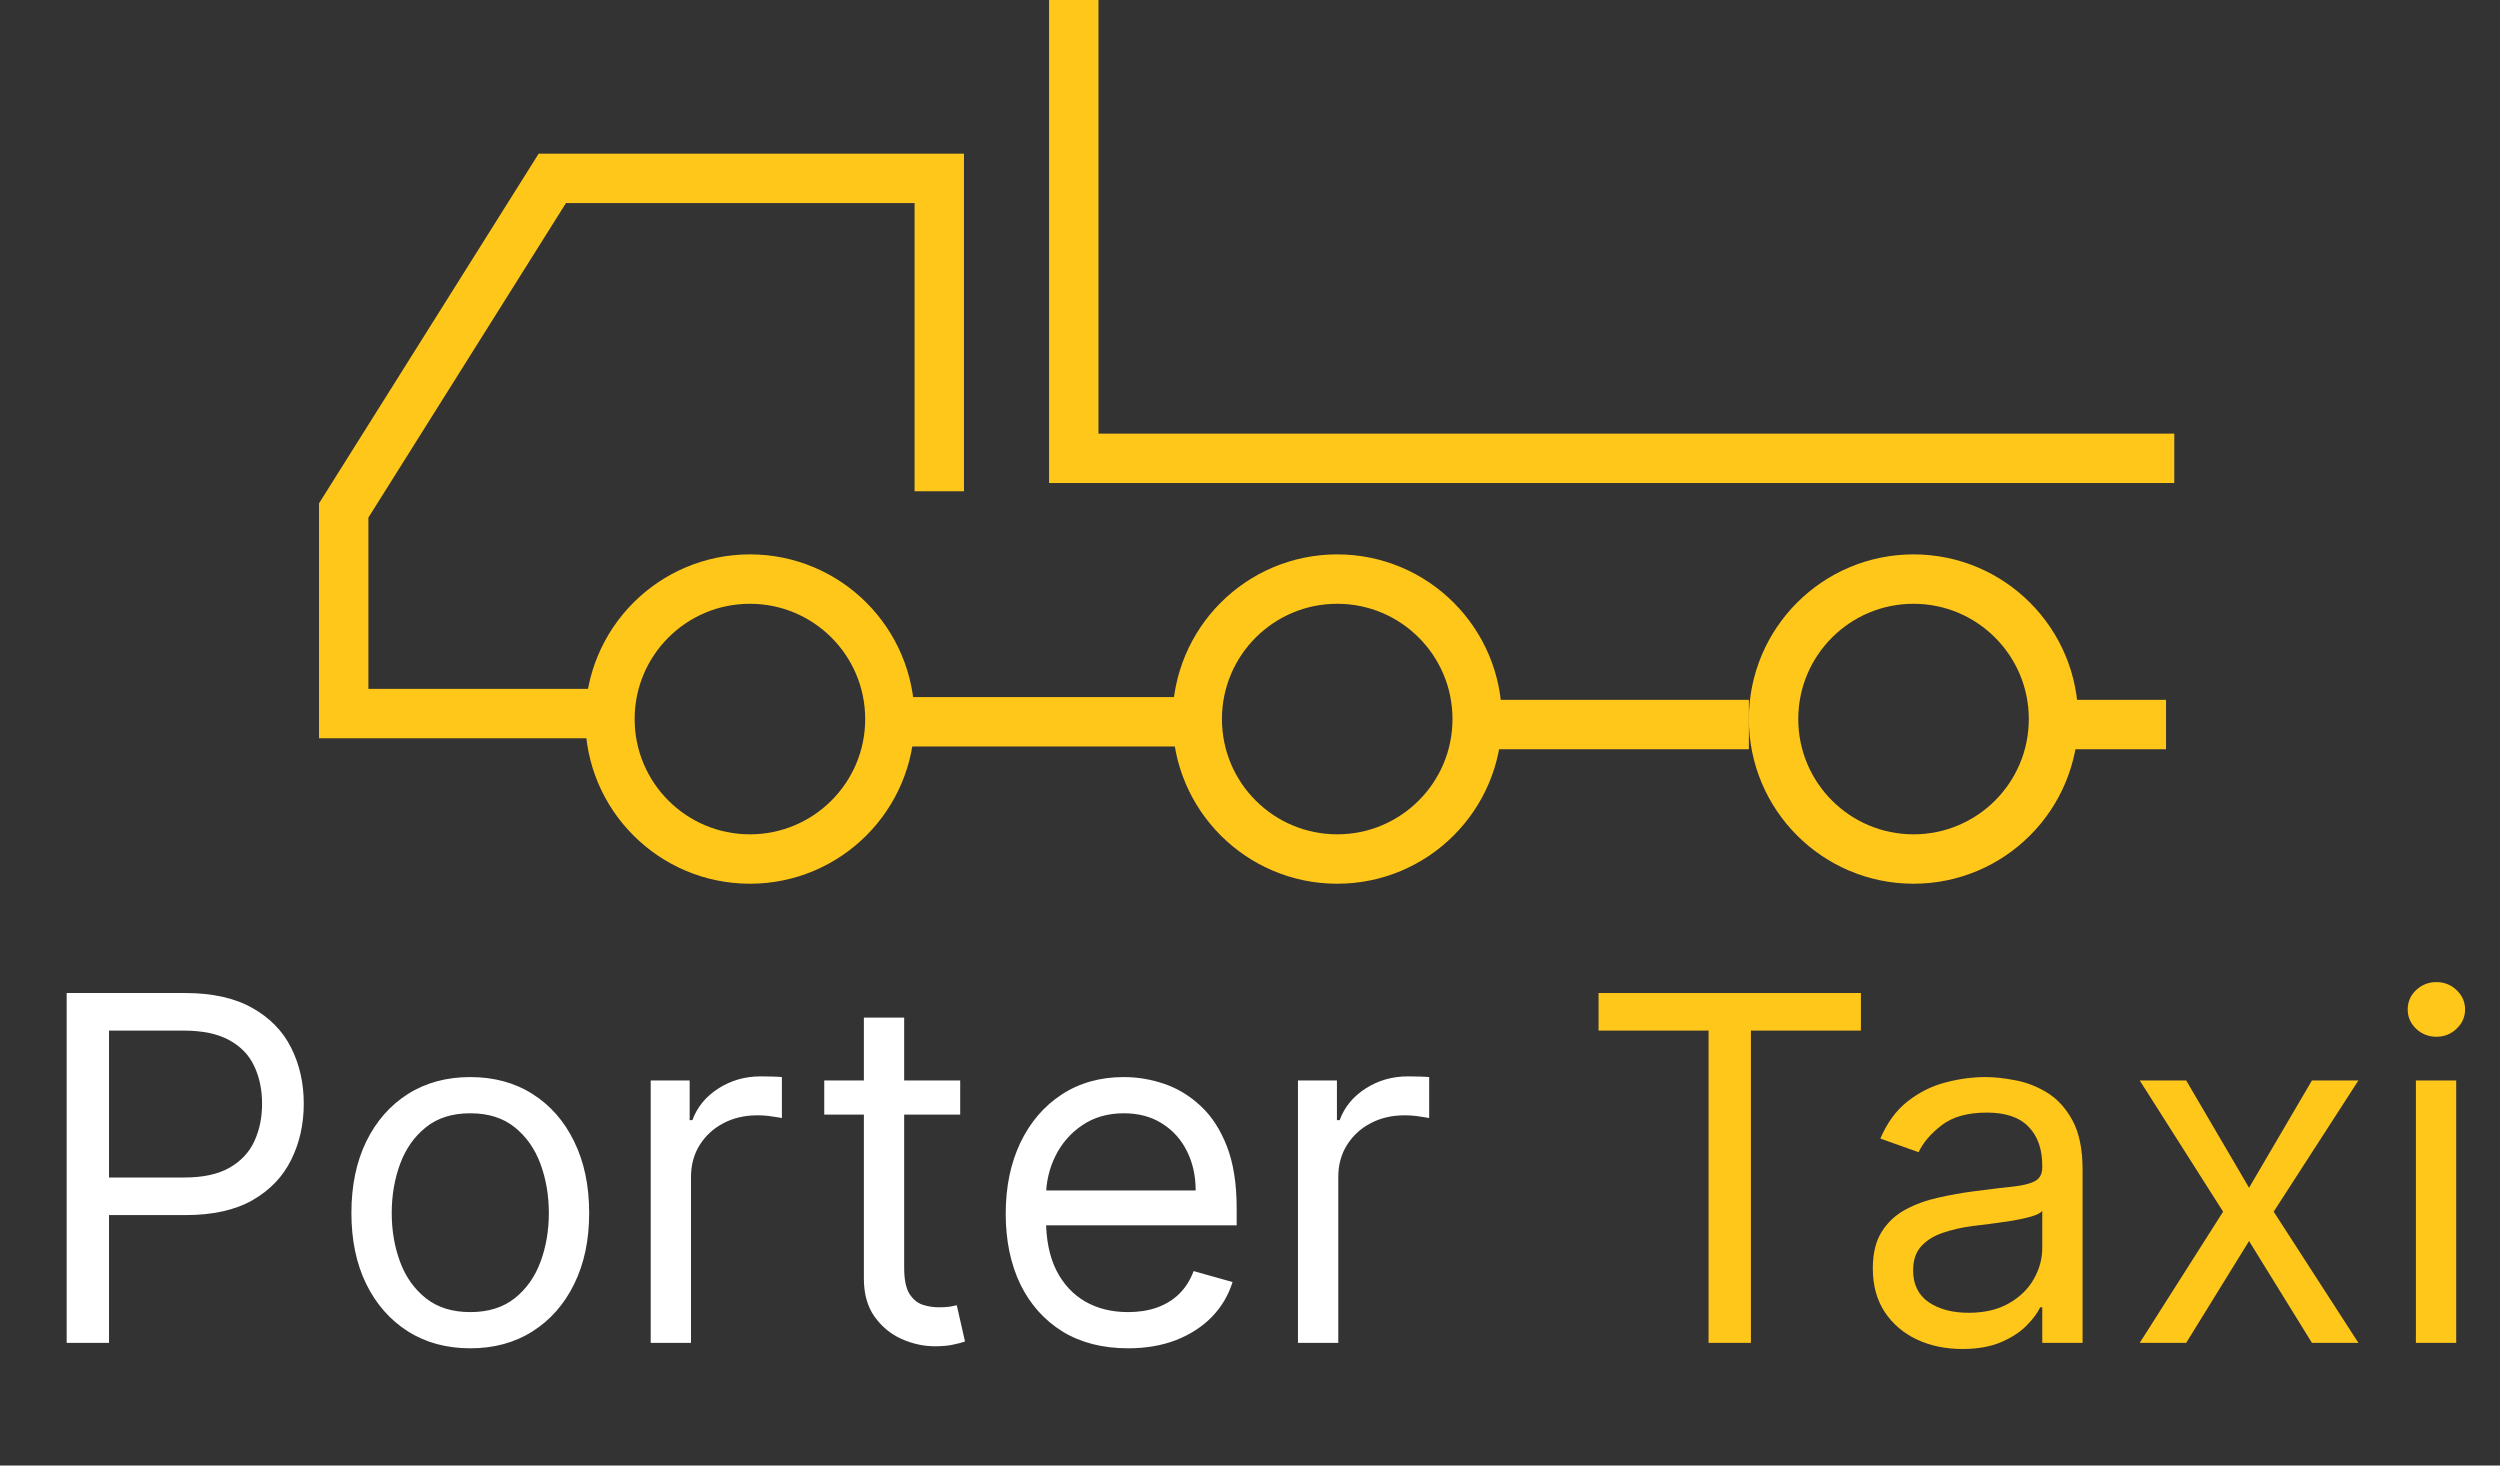 <svg width="87" height="51" viewBox="0 0 87 51" fill="none" xmlns="http://www.w3.org/2000/svg">
<rect x="0" y="0" width="87" height="51" fill="#333333" stroke="none"/>
<path d="M2.32 46.731V34.557H6.434C7.389 34.557 8.169 34.73 8.776 35.075C9.386 35.415 9.838 35.877 10.131 36.459C10.424 37.042 10.571 37.692 10.571 38.409C10.571 39.126 10.424 39.778 10.131 40.365C9.842 40.951 9.394 41.419 8.787 41.767C8.181 42.112 7.404 42.285 6.457 42.285H3.509V40.977H6.41C7.064 40.977 7.589 40.864 7.985 40.638C8.381 40.412 8.669 40.107 8.847 39.723C9.029 39.334 9.12 38.897 9.12 38.409C9.12 37.922 9.029 37.486 8.847 37.101C8.669 36.717 8.379 36.416 7.979 36.198C7.579 35.976 7.048 35.865 6.386 35.865H3.794V46.731H2.32ZM16.366 46.921C15.542 46.921 14.819 46.725 14.197 46.333C13.578 45.94 13.095 45.391 12.746 44.686C12.401 43.981 12.229 43.156 12.229 42.213C12.229 41.262 12.401 40.432 12.746 39.723C13.095 39.013 13.578 38.463 14.197 38.07C14.819 37.678 15.542 37.482 16.366 37.482C17.19 37.482 17.912 37.678 18.53 38.07C19.152 38.463 19.635 39.013 19.98 39.723C20.329 40.432 20.503 41.262 20.503 42.213C20.503 43.156 20.329 43.981 19.98 44.686C19.635 45.391 19.152 45.94 18.53 46.333C17.912 46.725 17.19 46.921 16.366 46.921ZM16.366 45.661C16.992 45.661 17.507 45.5 17.912 45.179C18.316 44.858 18.615 44.436 18.809 43.913C19.003 43.39 19.1 42.824 19.1 42.213C19.1 41.603 19.003 41.034 18.809 40.507C18.615 39.98 18.316 39.554 17.912 39.229C17.507 38.904 16.992 38.742 16.366 38.742C15.74 38.742 15.225 38.904 14.821 39.229C14.416 39.554 14.117 39.98 13.923 40.507C13.729 41.034 13.632 41.603 13.632 42.213C13.632 42.824 13.729 43.39 13.923 43.913C14.117 44.436 14.416 44.858 14.821 45.179C15.225 45.5 15.74 45.661 16.366 45.661ZM22.645 46.731V37.601H24V38.98H24.095C24.261 38.528 24.562 38.161 24.998 37.88C25.434 37.599 25.926 37.458 26.473 37.458C26.576 37.458 26.704 37.46 26.859 37.464C27.013 37.468 27.13 37.474 27.21 37.482V38.908C27.162 38.897 27.053 38.879 26.883 38.855C26.716 38.827 26.54 38.813 26.354 38.813C25.91 38.813 25.514 38.906 25.165 39.093C24.82 39.275 24.547 39.529 24.345 39.853C24.146 40.175 24.047 40.541 24.047 40.953V46.731H22.645ZM33.415 37.601V38.789H28.684V37.601H33.415ZM30.063 35.413H31.465V44.115C31.465 44.512 31.523 44.809 31.638 45.007C31.757 45.201 31.907 45.332 32.09 45.399C32.276 45.463 32.472 45.494 32.678 45.494C32.833 45.494 32.959 45.486 33.059 45.471C33.158 45.451 33.237 45.435 33.296 45.423L33.582 46.683C33.486 46.719 33.354 46.755 33.183 46.79C33.013 46.83 32.797 46.85 32.535 46.85C32.139 46.85 31.751 46.764 31.37 46.594C30.994 46.424 30.681 46.164 30.431 45.815C30.186 45.467 30.063 45.027 30.063 44.496V35.413ZM39.255 46.921C38.376 46.921 37.617 46.727 36.979 46.339C36.345 45.946 35.855 45.399 35.51 44.698C35.17 43.992 34.999 43.172 34.999 42.237C34.999 41.302 35.17 40.478 35.51 39.764C35.855 39.047 36.335 38.488 36.949 38.088C37.567 37.684 38.288 37.482 39.112 37.482C39.588 37.482 40.058 37.561 40.521 37.72C40.985 37.878 41.407 38.136 41.787 38.492C42.168 38.845 42.471 39.313 42.697 39.895C42.923 40.478 43.036 41.195 43.036 42.047V42.641H35.998V41.429H41.609C41.609 40.913 41.506 40.454 41.3 40.05C41.098 39.645 40.809 39.327 40.432 39.093C40.06 38.859 39.62 38.742 39.112 38.742C38.554 38.742 38.07 38.881 37.662 39.158C37.258 39.431 36.947 39.788 36.729 40.228C36.511 40.668 36.402 41.139 36.402 41.643V42.451C36.402 43.141 36.521 43.725 36.759 44.205C37 44.68 37.335 45.043 37.763 45.292C38.191 45.538 38.688 45.661 39.255 45.661C39.624 45.661 39.957 45.609 40.254 45.506C40.555 45.399 40.815 45.241 41.032 45.031C41.25 44.817 41.419 44.551 41.538 44.234L42.893 44.615C42.75 45.074 42.511 45.479 42.174 45.827C41.837 46.172 41.421 46.441 40.925 46.636C40.43 46.826 39.873 46.921 39.255 46.921ZM45.169 46.731V37.601H46.525V38.98H46.62C46.786 38.528 47.087 38.161 47.523 37.88C47.959 37.599 48.451 37.458 48.998 37.458C49.1 37.458 49.229 37.46 49.384 37.464C49.538 37.468 49.655 37.474 49.735 37.482V38.908C49.687 38.897 49.578 38.879 49.408 38.855C49.241 38.827 49.065 38.813 48.879 38.813C48.435 38.813 48.038 38.906 47.69 39.093C47.345 39.275 47.072 39.529 46.87 39.853C46.671 40.175 46.572 40.541 46.572 40.953V46.731H45.169Z" fill="white"/>
<path d="M55.63 35.865V34.557H64.76V35.865H60.932V46.731H59.458V35.865H55.63ZM68.289 46.945C67.71 46.945 67.185 46.836 66.714 46.618C66.242 46.396 65.868 46.077 65.59 45.661C65.313 45.241 65.174 44.734 65.174 44.139C65.174 43.616 65.277 43.192 65.483 42.867C65.689 42.538 65.965 42.281 66.31 42.094C66.654 41.908 67.035 41.77 67.451 41.678C67.871 41.583 68.293 41.508 68.717 41.453C69.272 41.381 69.722 41.328 70.066 41.292C70.415 41.252 70.668 41.187 70.827 41.096C70.99 41.005 71.071 40.846 71.071 40.62V40.573C71.071 39.986 70.91 39.531 70.589 39.206C70.272 38.881 69.791 38.718 69.145 38.718C68.475 38.718 67.95 38.865 67.57 39.158C67.189 39.451 66.922 39.764 66.767 40.097L65.436 39.622C65.674 39.067 65.991 38.635 66.387 38.326C66.787 38.013 67.223 37.795 67.695 37.672C68.17 37.545 68.638 37.482 69.097 37.482C69.391 37.482 69.727 37.517 70.108 37.589C70.492 37.656 70.863 37.797 71.219 38.011C71.58 38.225 71.879 38.548 72.117 38.98C72.355 39.412 72.474 39.99 72.474 40.715V46.731H71.071V45.494H70.999C70.904 45.693 70.746 45.905 70.524 46.13C70.302 46.356 70.007 46.548 69.638 46.707C69.27 46.865 68.82 46.945 68.289 46.945ZM68.503 45.685C69.058 45.685 69.525 45.576 69.906 45.358C70.29 45.14 70.579 44.858 70.774 44.514C70.972 44.169 71.071 43.806 71.071 43.426V42.142C71.011 42.213 70.88 42.279 70.678 42.338C70.48 42.394 70.251 42.443 69.989 42.487C69.731 42.526 69.48 42.562 69.234 42.594C68.992 42.621 68.796 42.645 68.646 42.665C68.281 42.713 67.94 42.79 67.623 42.897C67.31 43 67.056 43.156 66.862 43.366C66.672 43.572 66.577 43.854 66.577 44.211C66.577 44.698 66.757 45.066 67.118 45.316C67.483 45.562 67.944 45.685 68.503 45.685ZM76.08 37.601L78.267 41.334L80.455 37.601H82.072L79.124 42.166L82.072 46.731H80.455L78.267 43.188L76.08 46.731H74.463L77.364 42.166L74.463 37.601H76.08ZM84.073 46.731V37.601H85.476V46.731H84.073ZM84.787 36.079C84.513 36.079 84.278 35.986 84.079 35.8C83.885 35.613 83.788 35.389 83.788 35.128C83.788 34.866 83.885 34.642 84.079 34.456C84.278 34.27 84.513 34.177 84.787 34.177C85.06 34.177 85.294 34.27 85.488 34.456C85.686 34.642 85.785 34.866 85.785 35.128C85.785 35.389 85.686 35.613 85.488 35.8C85.294 35.986 85.06 36.079 84.787 36.079Z" fill="#FFC71A"/>
<path d="M32.687 17.096V6.208H19.22L11.961 17.764V24.832H20.939" stroke="#FFC71A" stroke-width="1.719"/>
<path d="M41.569 25.118H30.967" stroke="#FFC71A" stroke-width="1.719"/>
<path d="M60.861 25.214L51.692 25.214" stroke="#FFC71A" stroke-width="1.719"/>
<path d="M75.378 25.214L71.749 25.214" stroke="#FFC71A" stroke-width="1.719"/>
<path d="M37.367 0V15.95H75.665" stroke="#FFC71A" stroke-width="1.719"/>
<circle cx="26.097" cy="25.023" r="4.871" stroke="#FFC71A" stroke-width="1.719"/>
<circle cx="46.535" cy="25.023" r="4.871" stroke="#FFC71A" stroke-width="1.719"/>
<circle cx="66.591" cy="25.023" r="4.871" stroke="#FFC71A" stroke-width="1.719"/>
</svg>
